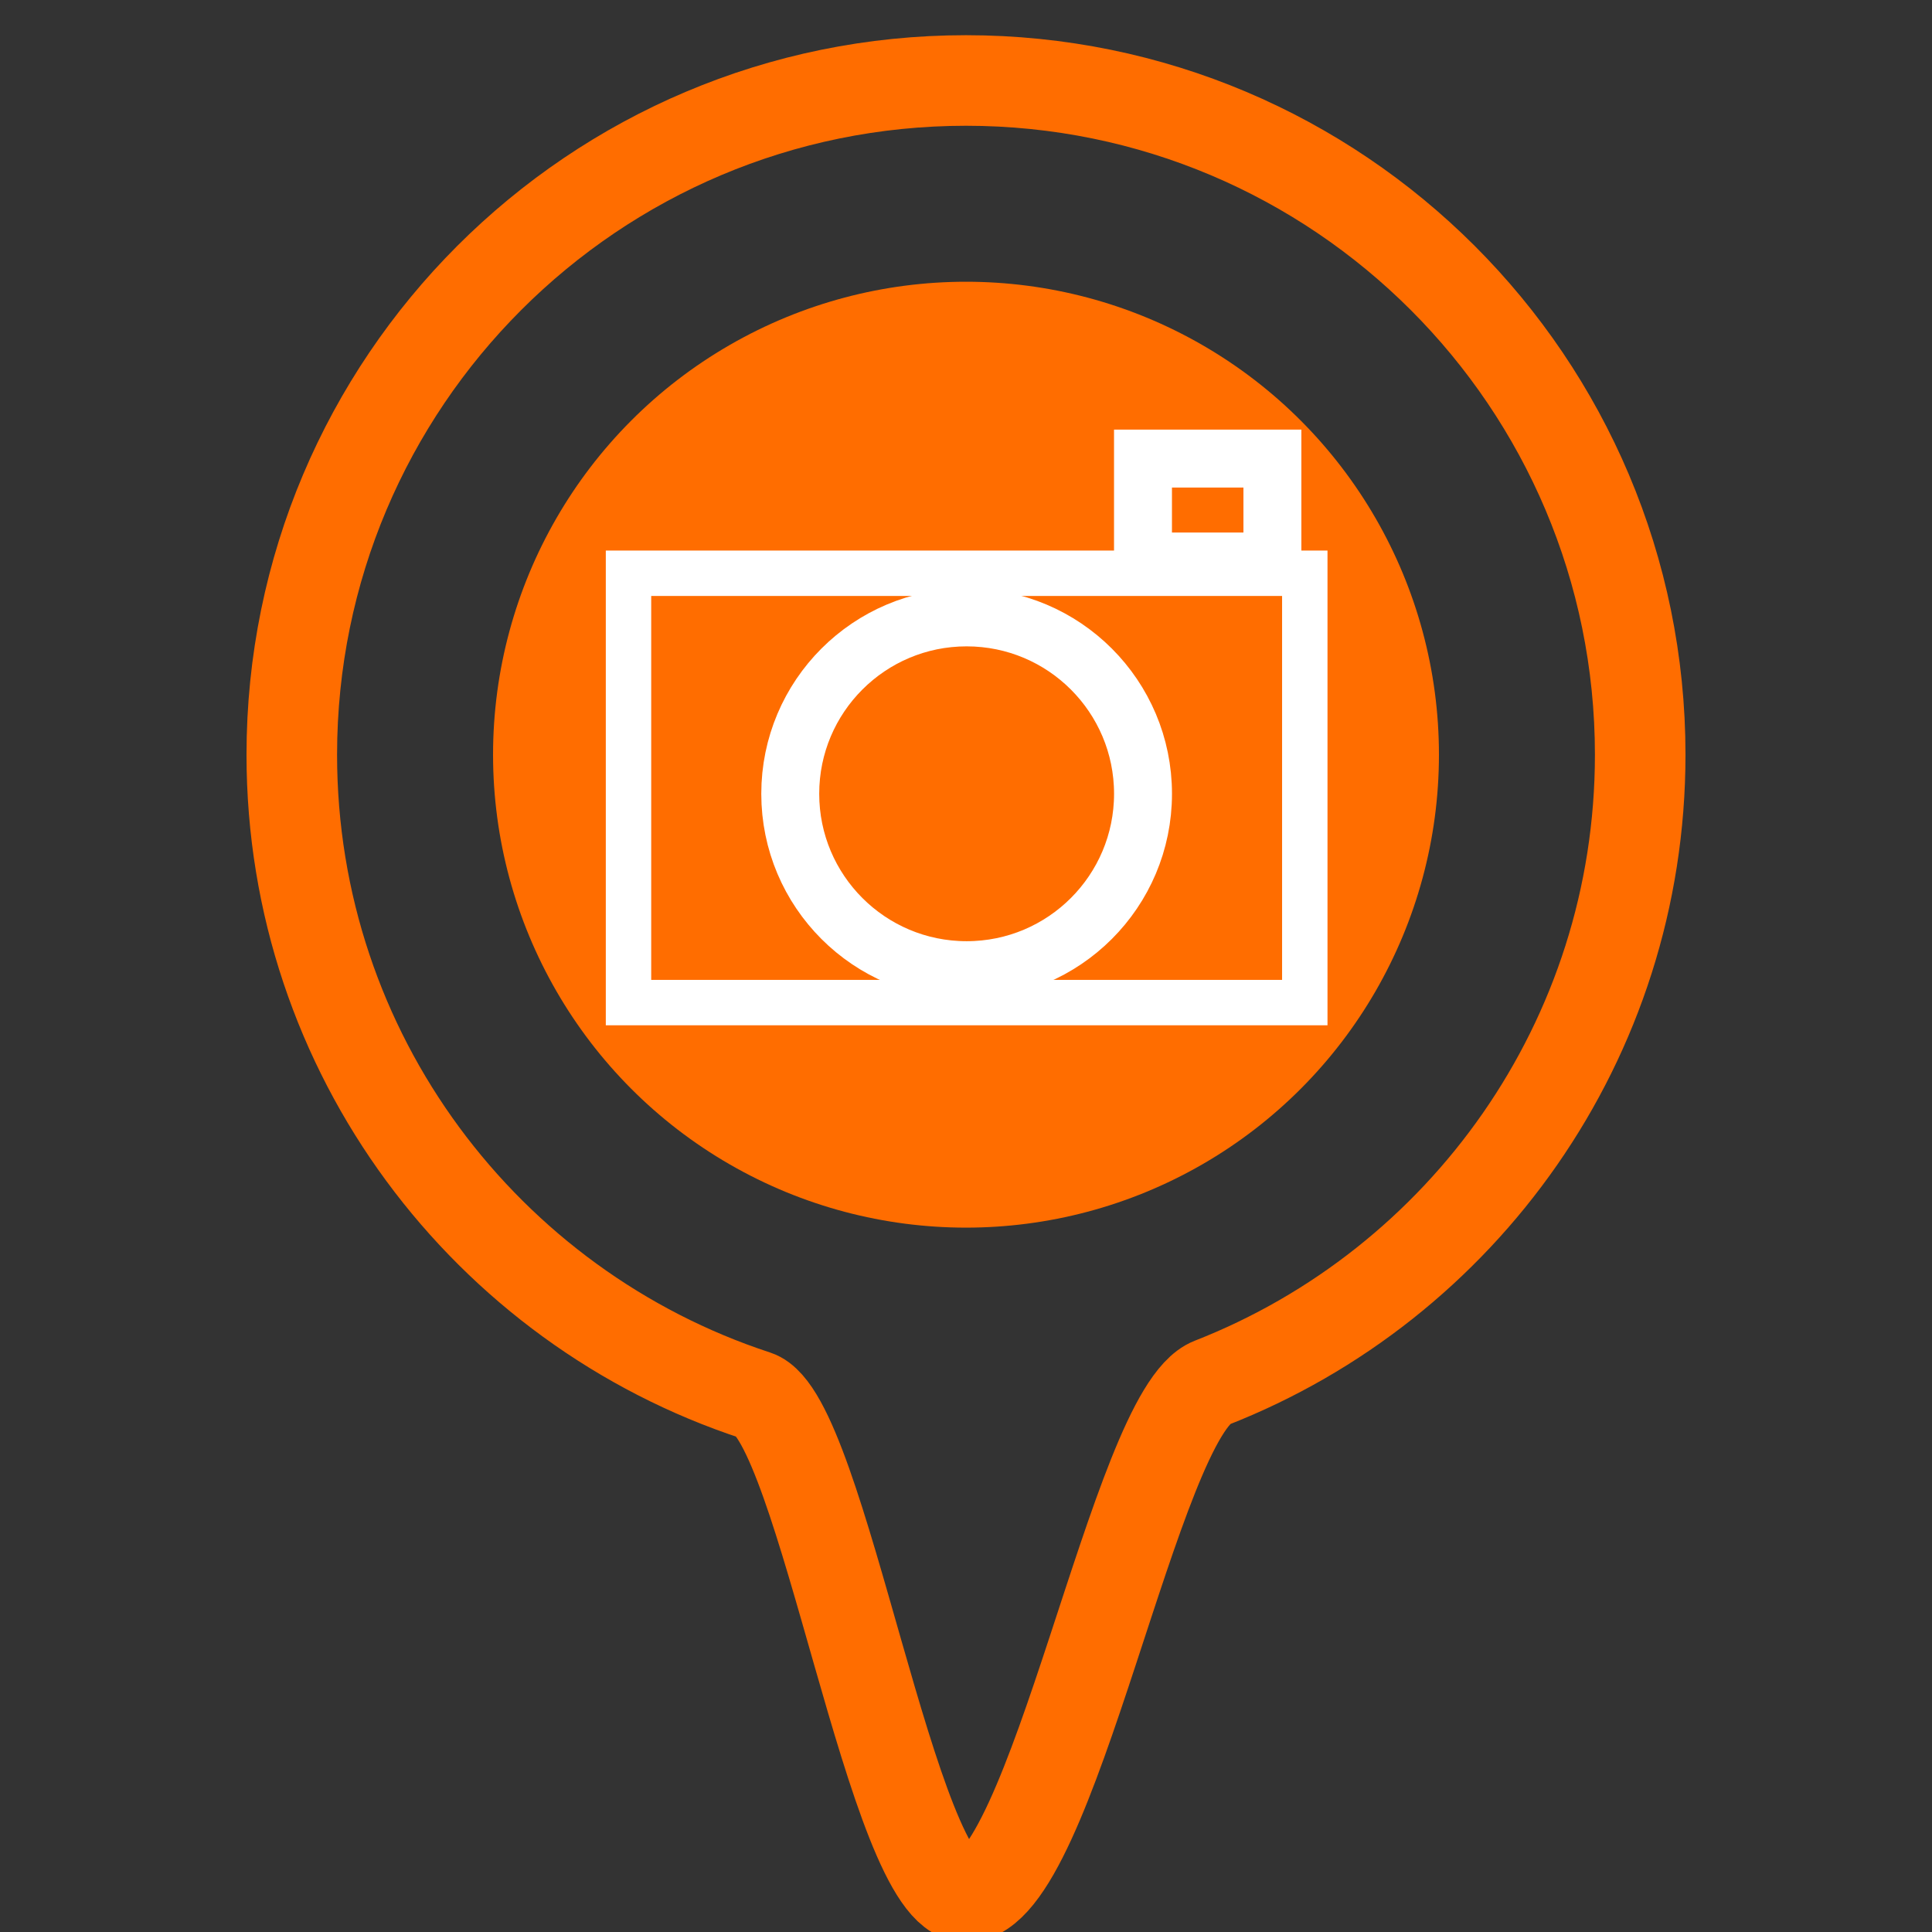 <?xml version="1.0" encoding="utf-8"?>
<!-- Generator: Adobe Illustrator 16.0.0, SVG Export Plug-In . SVG Version: 6.00 Build 0)  -->
<!DOCTYPE svg PUBLIC "-//W3C//DTD SVG 1.1//EN" "http://www.w3.org/Graphics/SVG/1.1/DTD/svg11.dtd">
<svg version="1.1" id="Layer_1" xmlns="http://www.w3.org/2000/svg" xmlns:xlink="http://www.w3.org/1999/xlink" x="0px" y="0px"
	 width="64px" height="64px" viewBox="0 0 64 64" enable-background="new 0 0 64 64" xml:space="preserve">
<rect x="0" y="0" width="64" height="64" fill="#333333" stroke="none"/>
<path fill="none" stroke="#FF6D00" stroke-width="3" stroke-miterlimit="10" d="M54.334,25c0,9.466-5.89,17.557-14.204,20.808
	c-2.52,0.985-5.262,17.026-8.13,17.026c-2.43,0-4.77-15.889-6.96-16.606C16.112,43.304,9.665,34.904,9.666,25
	C9.666,12.665,19.665,2.666,32,2.666C44.334,2.666,54.334,12.665,54.334,25z"/>
<circle fill="#FF6D00" cx="32" cy="25" r="15.667"/>
<g>
	
		<rect x="20.82" y="18.99" fill="none" stroke="#FFFFFF" stroke-width="1.504" stroke-miterlimit="10" width="22.403" height="14.222"/>
	<circle fill="none" stroke="#FFFFFF" stroke-width="1.919" stroke-miterlimit="10" cx="32.021" cy="26.295" r="5.843"/>
	
		<rect x="37.863" y="15.191" fill="none" stroke="#FFFFFF" stroke-width="1.919" stroke-miterlimit="10" width="4.287" height="3.409"/>
</g>
</svg>

